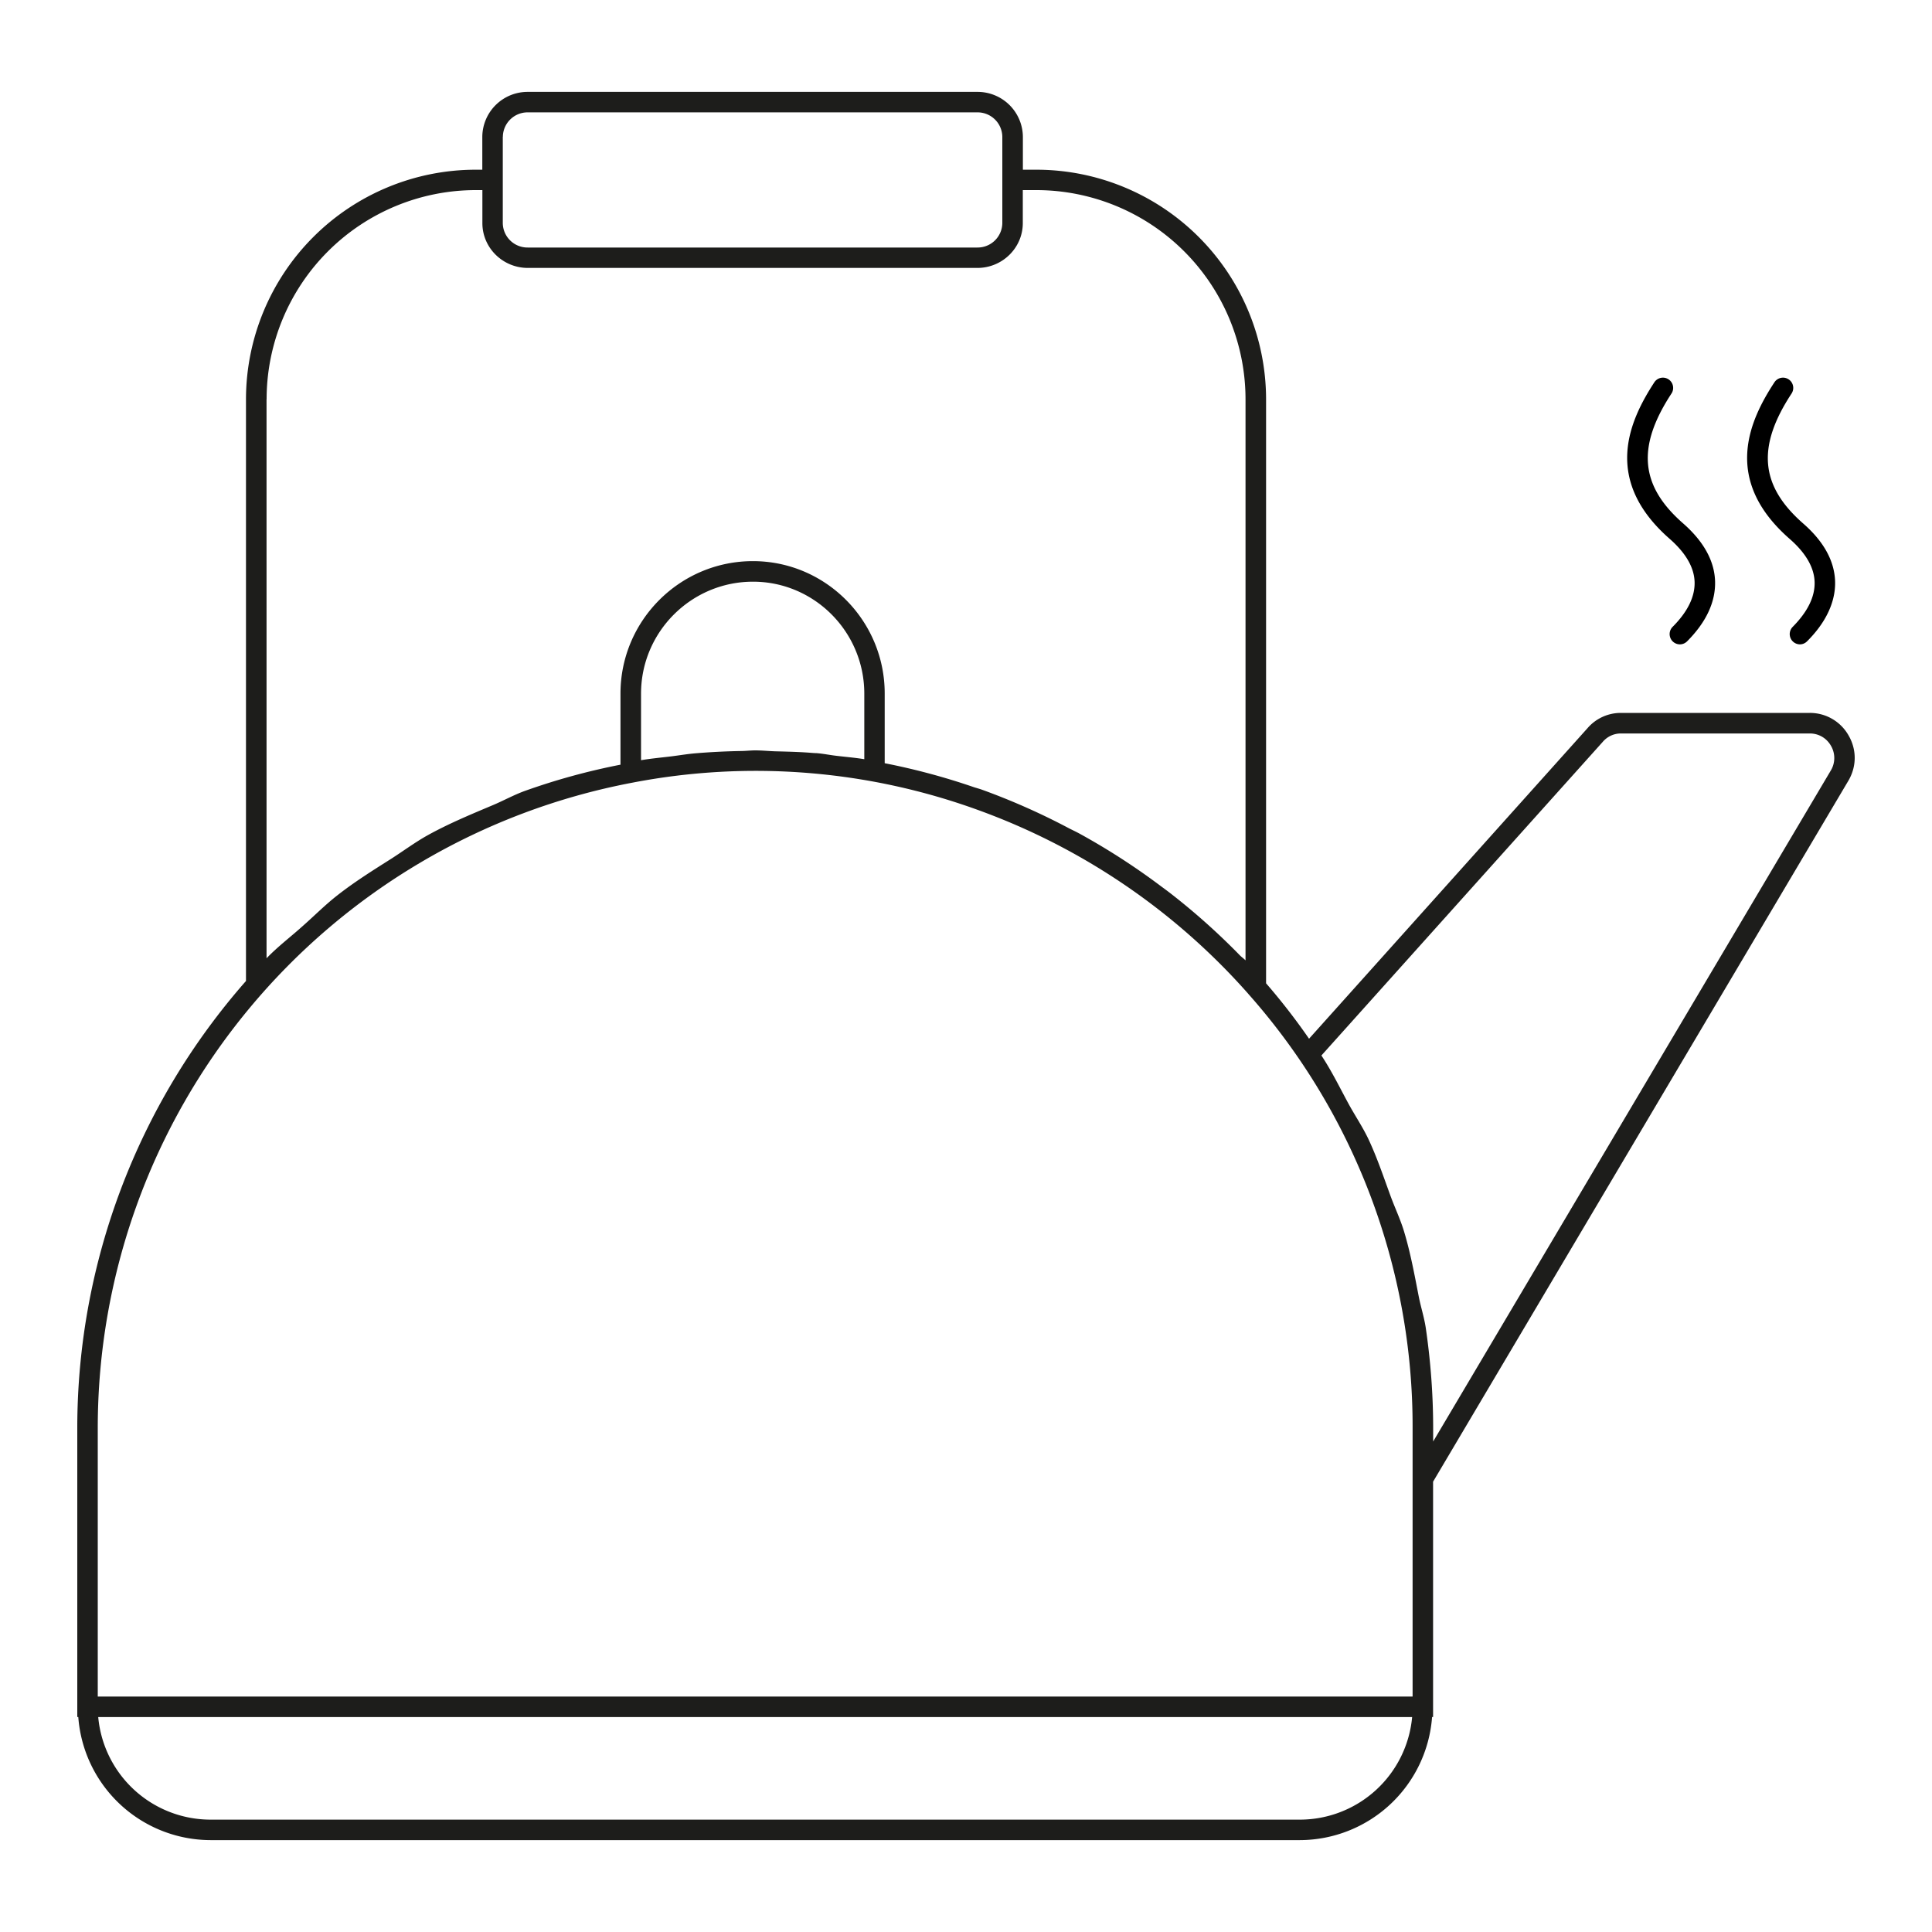 <svg version="1.1" id="Livello_1" xmlns="http://www.w3.org/2000/svg" x="0" y="0" viewBox="0 0 25 25"
    xml:space="preserve">
    <path
        d="M21.737 8.338a.133.133 0 0 1-.094-.226c.196-.196.291-.392.285-.583-.006-.187-.115-.374-.321-.555-.87-.761-.53-1.521-.2-2.027a.132.132 0 1 1 .222.145c-.452.69-.407 1.194.152 1.682.264.232.403.483.412.746.008.267-.113.529-.362.779a.133.133 0 0 1-.094.039zm1.553 0a.133.133 0 0 1-.093-.226c.194-.196.29-.391.284-.582-.006-.187-.114-.374-.322-.556-.87-.76-.53-1.521-.198-2.027a.132.132 0 1 1 .222.145c-.453.69-.407 1.194.15 1.682.266.232.404.484.413.747.006.184-.052.468-.363.778a.13.13 0 0 1-.093.039z">
    </path>
    <path fill="#1D1D1B"
        d="M23.924 9.523a.574.574 0 0 0-.506-.298H20.97a.569.569 0 0 0-.429.199l-3.602 4.017a8.314 8.314 0 0 0-.556-.717V5.167a2.974 2.974 0 0 0-2.97-2.971h-.177V1.77a.586.586 0 0 0-.588-.581H6.83a.586.586 0 0 0-.589.58v.427h-.088a2.974 2.974 0 0 0-2.97 2.97v7.528A8.762 8.762 0 0 0 1 18.482v3.736h.013a1.72 1.72 0 0 0 1.71 1.593h14.098a1.72 1.72 0 0 0 1.71-1.593h.013v-3.045l5.37-9.064c.11-.182.115-.4.01-.586zm-7.103 14.023H2.723a1.46 1.46 0 0 1-1.452-1.327h17.002a1.46 1.46 0 0 1-1.452 1.327zM6.507 1.77a.32.32 0 0 1 .324-.316h5.816a.32.32 0 0 1 .323.316v1.118a.32.32 0 0 1-.323.315H6.83a.32.32 0 0 1-.324-.315V1.77zM3.45 5.167A2.708 2.708 0 0 1 6.154 2.46h.088v.427c0 .32.264.58.589.58h5.816c.324 0 .588-.26.588-.58V2.46h.176a2.708 2.708 0 0 1 2.706 2.706v7.261c-.023-.024-.052-.043-.076-.068a8.762 8.762 0 0 0-.896-.8c-.049-.038-.098-.073-.147-.11a8.827 8.827 0 0 0-1.02-.657c-.045-.025-.092-.047-.138-.07a8.784 8.784 0 0 0-1.138-.505c-.032-.011-.065-.02-.097-.03a8.662 8.662 0 0 0-1.157-.311v-.902c0-.944-.765-1.713-1.705-1.713-.945 0-1.714.769-1.714 1.714v.92a8.54 8.54 0 0 0-1.236.339c-.144.052-.278.127-.419.186-.287.121-.574.24-.847.392-.16.09-.308.2-.464.3-.237.15-.475.299-.697.473-.154.12-.293.26-.44.39-.158.143-.329.271-.477.425V5.167zm4.845 4.67v-.861c0-.799.65-1.449 1.449-1.449.794 0 1.44.65 1.44 1.449v.848c-.12-.02-.246-.03-.37-.045-.082-.01-.16-.026-.243-.033-.011-.001-.024 0-.035-.002h-.01c-.163-.014-.329-.018-.495-.022-.087-.003-.17-.012-.258-.012-.059 0-.116.007-.174.008a8.941 8.941 0 0 0-.603.03c-.104.009-.204.026-.307.039-.131.016-.265.028-.394.05zm9.985 12.116H1.265v-3.471a8.5 8.5 0 0 1 6.922-8.355 8.424 8.424 0 0 1 4.476.357 8.54 8.54 0 0 1 3.487 2.373l.004.005a8.426 8.426 0 0 1 2.125 5.62v3.471zm5.409-11.98l-5.144 8.68v-.171c0-.437-.033-.87-.095-1.295-.02-.137-.063-.268-.09-.403-.056-.286-.108-.573-.192-.85-.047-.156-.118-.304-.174-.457-.091-.248-.175-.5-.288-.74-.073-.153-.169-.296-.251-.445-.116-.213-.221-.43-.356-.634l3.642-4.06a.307.307 0 0 1 .23-.107h2.448c.115 0 .218.06.275.162a.313.313 0 0 1-.005.32z">
    </path>
</svg>